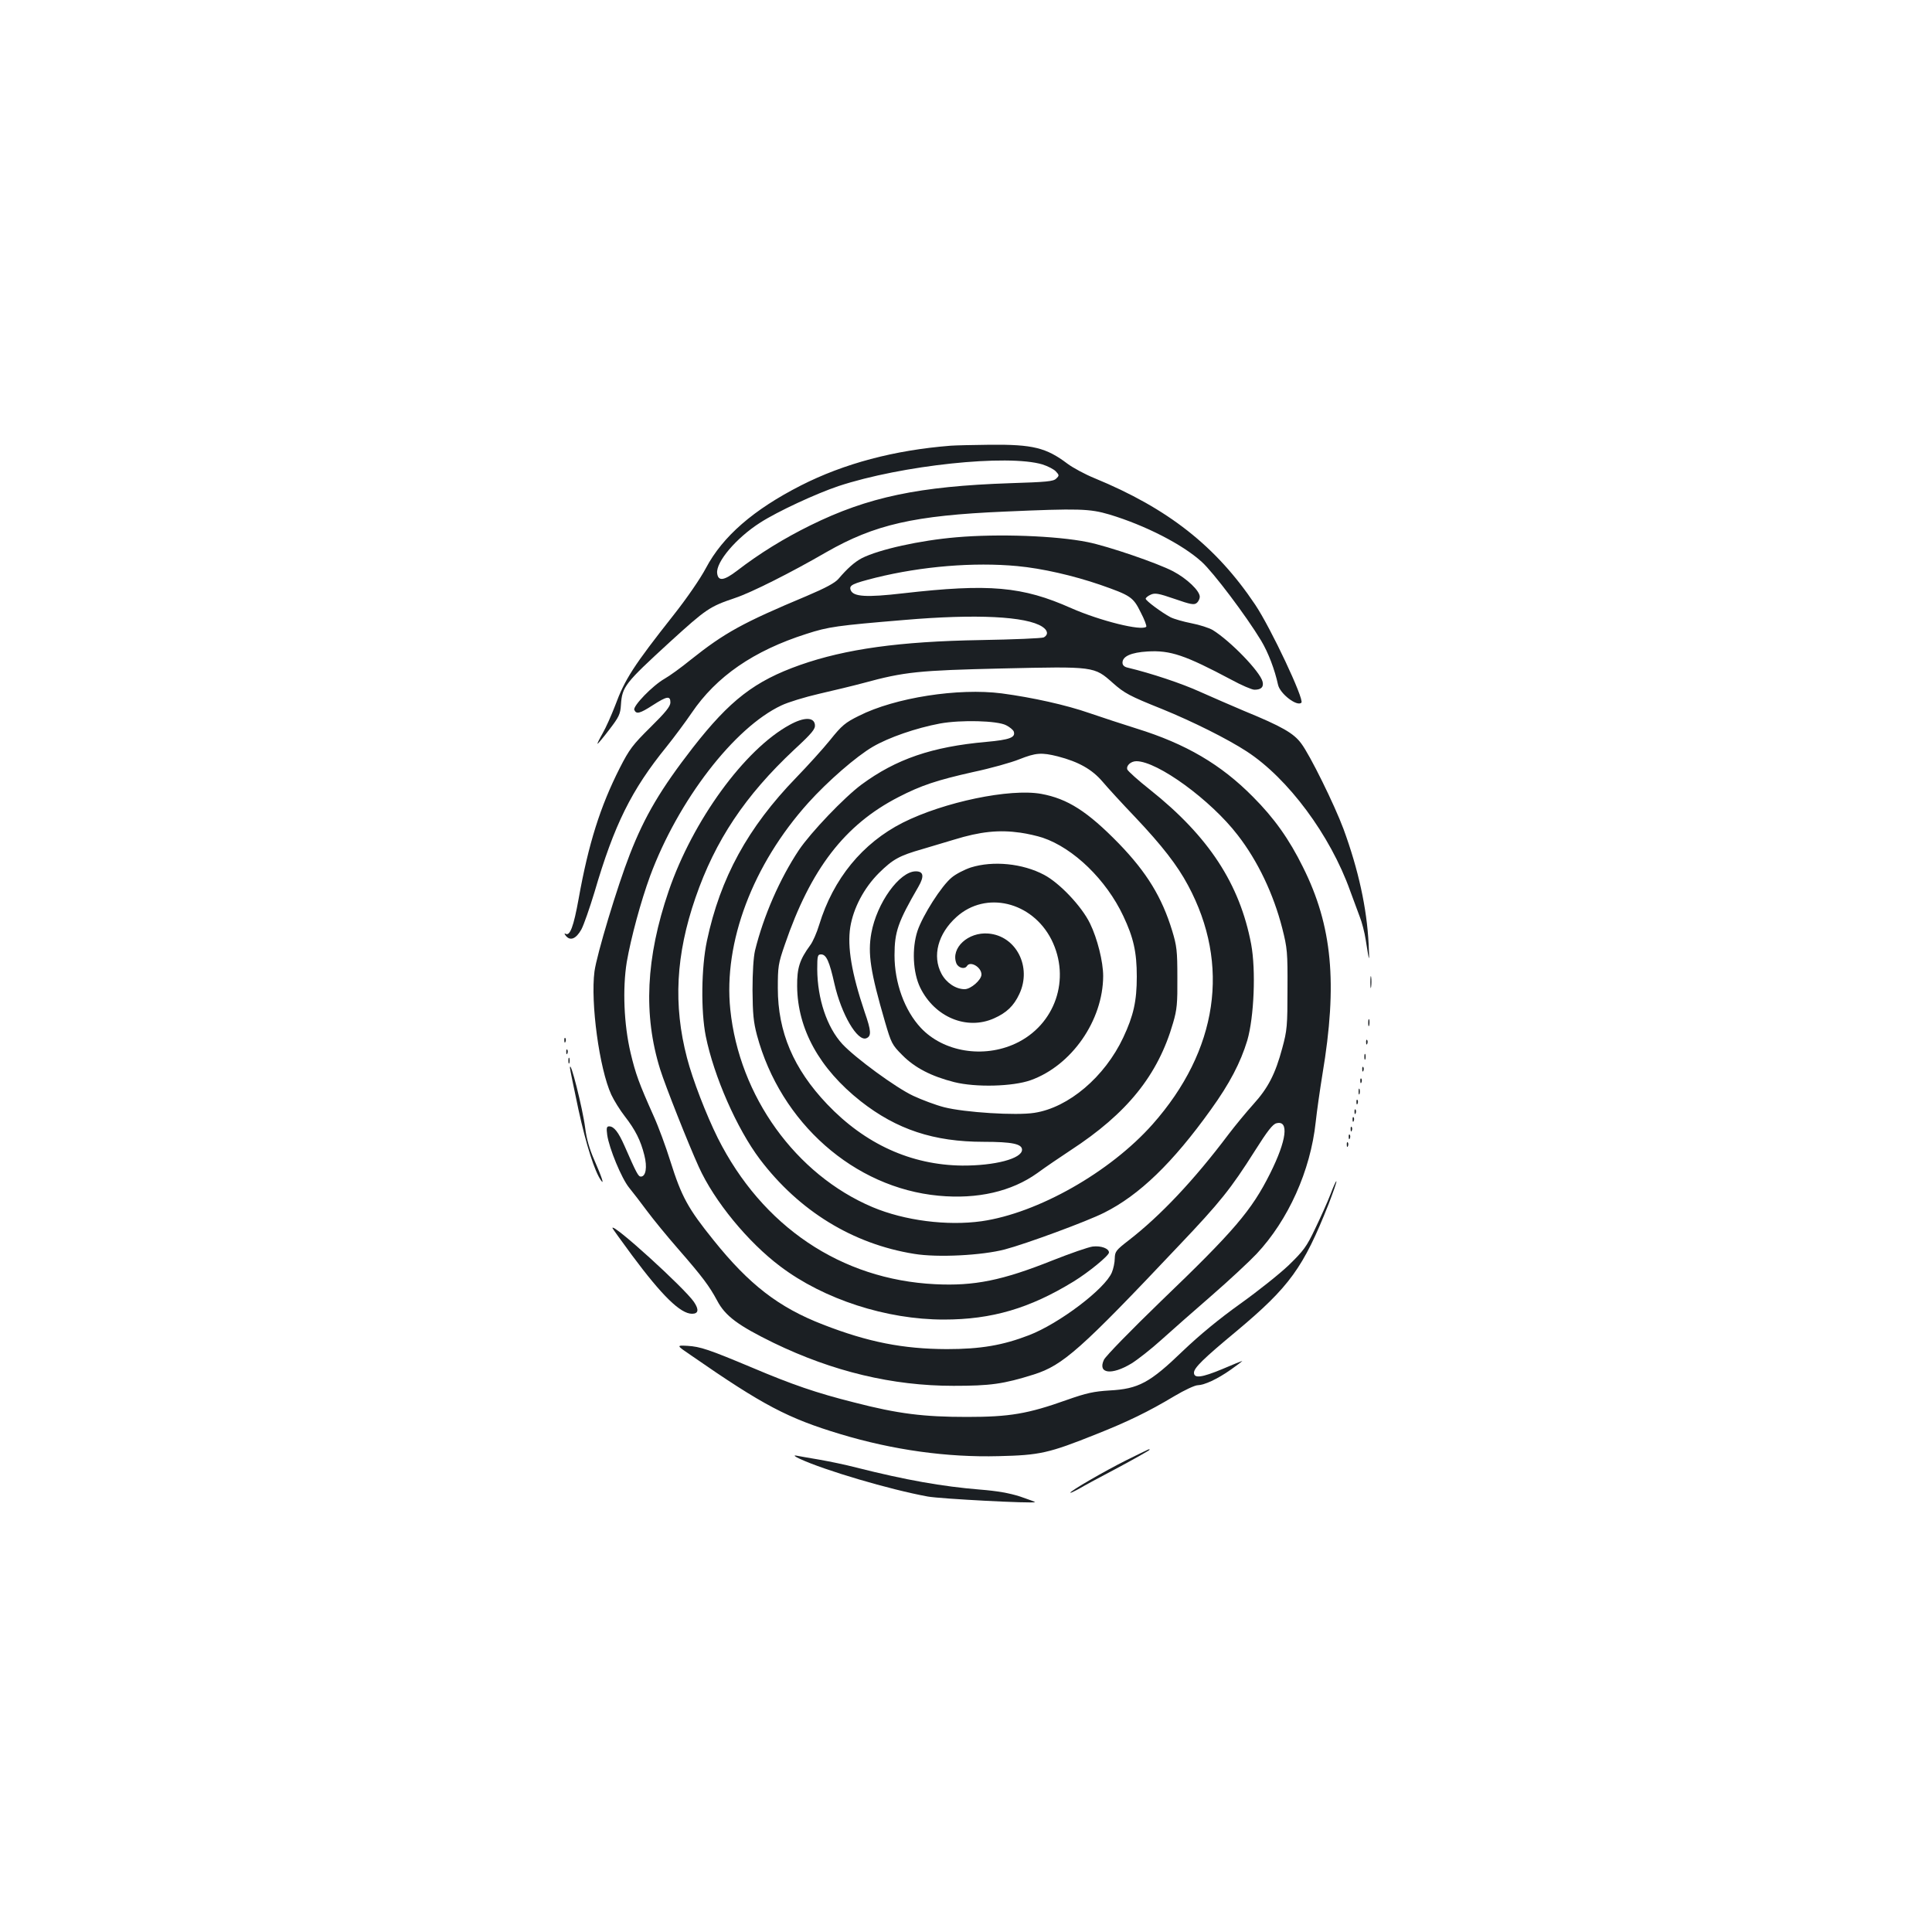 <?xml version="1.0" standalone="no"?>
<!DOCTYPE svg PUBLIC "-//W3C//DTD SVG 20010904//EN"
 "http://www.w3.org/TR/2001/REC-SVG-20010904/DTD/svg10.dtd">
<svg version="1.0" xmlns="http://www.w3.org/2000/svg"
 width="1000pt" height="1000pt" viewBox="0 0 1000 1000"
 preserveAspectRatio="xMidYMid meet">
<g transform="translate(0,1000) scale(0.1,-0.1)"
fill="#1b1f23" stroke="none">
<path d="M4920 7693 c-291 -23 -551 -92 -775 -206 -245 -125 -404 -263 -491
-427 -29 -55 -100 -158 -168 -244 -206 -261 -252 -332 -302 -468 -19 -49 -48
-115 -65 -144 -17 -30 -29 -54 -26 -54 2 0 30 33 61 74 50 65 57 80 60 128 6
94 21 112 251 323 191 174 207 185 340 230 82 27 289 131 472 237 250 143 454
190 923 210 385 17 440 15 542 -15 186 -56 379 -155 478 -245 60 -54 231 -281
307 -407 38 -63 71 -151 88 -229 10 -47 99 -115 121 -93 16 16 -158 386 -239
507 -203 303 -451 498 -832 655 -49 20 -112 54 -140 75 -110 83 -180 100 -400
98 -88 -1 -180 -3 -205 -5z m476 -97 c28 -9 59 -25 69 -36 18 -19 18 -22 2
-37 -14 -15 -51 -18 -239 -24 -470 -16 -735 -71 -1033 -218 -138 -68 -263
-145 -380 -235 -68 -52 -98 -56 -103 -13 -7 58 99 183 223 262 90 58 289 150
405 189 327 108 876 166 1056 112z"/>
<path d="M4950 7219 c-189 -16 -400 -63 -489 -108 -38 -20 -76 -54 -121 -107
-18 -21 -66 -47 -165 -89 -332 -139 -424 -190 -600 -330 -49 -40 -110 -84
-135 -98 -63 -36 -164 -141 -157 -161 10 -24 28 -20 96 24 73 47 91 50 91 14
0 -20 -25 -51 -103 -128 -92 -91 -109 -113 -159 -211 -101 -199 -162 -392
-213 -677 -26 -144 -45 -195 -68 -181 -7 4 -6 -1 2 -11 23 -28 53 -15 80 33
13 24 43 111 68 193 102 349 191 529 373 753 40 50 98 128 130 175 128 189
321 322 594 409 114 37 158 43 506 72 372 32 633 19 715 -35 29 -19 32 -41 8
-55 -10 -5 -157 -11 -328 -14 -418 -7 -698 -46 -934 -129 -235 -83 -363 -182
-555 -428 -166 -214 -249 -354 -326 -552 -65 -166 -171 -518 -183 -606 -21
-161 25 -503 87 -638 14 -30 45 -80 70 -112 55 -71 82 -125 101 -201 16 -62 8
-111 -18 -111 -13 0 -22 16 -85 160 -31 70 -54 100 -79 100 -13 0 -15 -8 -10
-45 10 -69 74 -224 113 -272 19 -23 61 -78 93 -121 32 -43 103 -130 159 -194
129 -148 163 -194 204 -270 42 -80 109 -129 293 -219 306 -148 614 -222 930
-222 191 0 258 9 417 59 150 48 241 128 751 668 212 223 268 293 392 489 65
103 93 139 112 143 66 17 53 -88 -33 -260 -96 -192 -187 -298 -564 -660 -154
-149 -287 -285 -296 -304 -34 -72 39 -82 143 -19 32 20 101 74 153 121 52 47
169 150 260 229 91 79 196 177 234 217 164 175 279 430 306 682 6 56 22 168
35 248 79 471 51 768 -101 1072 -71 144 -149 254 -259 364 -165 167 -347 274
-602 353 -70 22 -180 58 -244 80 -120 42 -296 81 -454 102 -225 29 -553 -22
-739 -116 -71 -35 -89 -50 -149 -125 -38 -47 -117 -134 -176 -195 -250 -258
-393 -519 -462 -845 -29 -137 -32 -362 -6 -493 42 -208 161 -479 280 -637 203
-268 481 -439 799 -490 121 -20 351 -8 469 23 110 29 425 145 514 190 182 91
355 258 552 533 98 136 154 244 189 359 35 121 45 363 20 498 -59 311 -219
557 -523 799 -61 48 -114 96 -118 105 -7 20 18 43 47 43 109 0 385 -201 524
-382 105 -135 186 -307 231 -483 26 -103 28 -123 27 -315 0 -190 -2 -213 -27
-305 -36 -134 -73 -206 -150 -291 -36 -40 -93 -109 -128 -155 -179 -238 -353
-422 -517 -549 -66 -51 -71 -58 -72 -93 0 -21 -7 -54 -15 -73 -35 -85 -273
-265 -429 -325 -135 -52 -249 -72 -426 -72 -226 1 -406 36 -640 127 -230 89
-382 207 -566 436 -133 165 -166 225 -224 409 -23 74 -62 180 -87 235 -76 170
-93 217 -119 326 -35 148 -42 333 -20 470 22 127 73 315 121 446 145 391 436
769 680 883 33 16 121 43 195 60 74 17 178 42 230 56 212 58 287 65 715 75
481 11 478 11 575 -75 60 -53 85 -67 255 -135 157 -64 338 -154 439 -220 213
-139 431 -432 534 -720 17 -47 40 -107 50 -135 11 -27 25 -81 31 -120 19 -121
20 -122 15 -22 -9 186 -53 386 -130 596 -47 126 -174 384 -219 443 -39 53
-100 88 -295 168 -63 27 -166 71 -228 99 -94 43 -253 96 -374 125 -19 4 -28
13 -28 26 0 33 45 53 130 58 118 7 194 -19 433 -146 53 -29 107 -52 120 -52
35 0 49 14 42 42 -13 52 -166 210 -258 267 -19 11 -68 27 -110 35 -41 8 -90
22 -108 31 -47 25 -129 86 -129 96 0 5 12 15 26 21 22 10 40 7 124 -22 83 -29
101 -32 114 -21 9 7 16 22 16 32 0 31 -66 94 -138 132 -80 42 -337 130 -442
151 -162 33 -464 44 -680 25z m315 -149 c129 -12 290 -49 430 -97 157 -55 170
-63 209 -142 20 -38 32 -71 29 -75 -24 -23 -237 30 -388 96 -253 113 -425 128
-871 77 -190 -22 -258 -18 -271 17 -9 25 8 33 130 64 239 59 508 81 732 60z
m-57 -824 c18 -9 36 -24 39 -32 11 -31 -20 -43 -142 -54 -281 -25 -467 -89
-646 -221 -89 -66 -262 -247 -324 -339 -99 -149 -183 -341 -227 -520 -8 -34
-13 -113 -13 -205 1 -123 5 -165 23 -233 122 -454 503 -790 940 -831 202 -19
378 22 511 117 42 31 119 83 172 118 293 191 453 389 531 660 20 68 23 101 22
234 0 139 -3 164 -27 243 -53 173 -131 301 -276 451 -162 166 -265 232 -402
257 -162 29 -503 -42 -716 -149 -209 -106 -360 -290 -433 -529 -12 -40 -33
-88 -46 -105 -55 -75 -69 -118 -68 -213 2 -221 115 -426 329 -595 186 -146
378 -210 636 -210 148 0 199 -11 199 -41 0 -46 -141 -83 -310 -82 -264 3 -502
111 -699 318 -174 183 -255 374 -255 600 0 112 2 127 36 225 134 392 310 621
588 764 118 61 200 88 387 130 90 19 197 49 239 66 86 34 115 36 199 15 108
-28 177 -67 231 -130 27 -32 103 -115 170 -185 139 -147 218 -249 273 -352
221 -411 155 -855 -183 -1237 -220 -248 -594 -460 -885 -502 -179 -25 -399 3
-565 73 -397 168 -690 574 -736 1023 -36 347 116 750 404 1070 100 111 248
240 334 290 82 48 224 97 347 120 109 20 298 15 343 -9z m74 -556 c36 -5 88
-17 115 -26 160 -54 329 -218 417 -405 53 -112 70 -187 70 -314 0 -127 -17
-202 -70 -315 -96 -204 -283 -363 -460 -390 -94 -15 -361 2 -467 29 -43 11
-115 38 -160 59 -90 42 -300 196 -367 268 -80 87 -129 234 -130 387 0 70 2 77
20 77 27 0 43 -36 69 -152 36 -158 119 -300 165 -282 27 11 26 37 -9 137 -67
199 -90 336 -74 438 16 99 71 203 148 280 73 72 106 90 225 124 44 13 118 35
164 49 136 42 233 52 344 36z"/>
<path d="M5025 5510 c-33 -11 -78 -34 -99 -52 -53 -43 -150 -196 -177 -276
-30 -91 -24 -216 14 -294 75 -153 241 -222 382 -159 65 29 102 64 131 126 66
140 -16 301 -160 313 -105 9 -196 -75 -166 -154 10 -24 43 -33 55 -14 17 28
75 -6 75 -44 0 -28 -55 -76 -87 -76 -46 0 -95 33 -120 80 -49 92 -18 208 78
294 152 137 391 79 491 -117 102 -203 20 -442 -185 -538 -167 -78 -374 -44
-491 81 -84 90 -136 233 -136 375 0 123 18 173 124 356 31 54 26 79 -14 79
-84 0 -202 -164 -230 -320 -19 -106 -5 -199 71 -460 32 -109 36 -118 89 -171
65 -66 151 -110 269 -140 112 -28 303 -23 396 10 212 76 374 309 375 539 0 74
-30 194 -68 272 -43 89 -158 210 -238 252 -111 59 -264 74 -379 38z"/>
<path d="M4087 6248 c-233 -127 -501 -495 -626 -860 -118 -345 -132 -641 -44
-923 27 -86 145 -384 200 -505 80 -177 254 -389 422 -515 225 -170 548 -275
846 -275 249 0 445 58 672 197 78 48 183 134 183 150 0 21 -41 36 -84 31 -23
-3 -115 -35 -206 -71 -263 -105 -407 -134 -610 -124 -487 24 -895 299 -1125
757 -60 121 -130 302 -159 414 -72 274 -58 535 44 830 102 296 257 528 510
765 94 87 111 108 108 130 -5 40 -57 40 -131 -1z"/>
<path d="M7093 4915 c0 -27 2 -38 4 -22 2 15 2 37 0 50 -2 12 -4 0 -4 -28z"/>
<path d="M7082 4705 c0 -16 2 -22 5 -12 2 9 2 23 0 30 -3 6 -5 -1 -5 -18z"/>
<path d="M2921 4614 c0 -11 3 -14 6 -6 3 7 2 16 -1 19 -3 4 -6 -2 -5 -13z"/>
<path d="M7071 4604 c0 -11 3 -14 6 -6 3 7 2 16 -1 19 -3 4 -6 -2 -5 -13z"/>
<path d="M2931 4554 c0 -11 3 -14 6 -6 3 7 2 16 -1 19 -3 4 -6 -2 -5 -13z"/>
<path d="M7062 4530 c0 -14 2 -19 5 -12 2 6 2 18 0 25 -3 6 -5 1 -5 -13z"/>
<path d="M2942 4510 c0 -14 2 -19 5 -12 2 6 2 18 0 25 -3 6 -5 1 -5 -13z"/>
<path d="M2950 4473 c0 -6 20 -103 44 -216 40 -183 84 -321 117 -367 18 -26 4
17 -35 106 -24 54 -40 108 -47 165 -13 102 -79 363 -79 312z"/>
<path d="M7051 4464 c0 -11 3 -14 6 -6 3 7 2 16 -1 19 -3 4 -6 -2 -5 -13z"/>
<path d="M7041 4404 c0 -11 3 -14 6 -6 3 7 2 16 -1 19 -3 4 -6 -2 -5 -13z"/>
<path d="M7032 4350 c0 -14 2 -19 5 -12 2 6 2 18 0 25 -3 6 -5 1 -5 -13z"/>
<path d="M7021 4294 c0 -11 3 -14 6 -6 3 7 2 16 -1 19 -3 4 -6 -2 -5 -13z"/>
<path d="M7011 4244 c0 -11 3 -14 6 -6 3 7 2 16 -1 19 -3 4 -6 -2 -5 -13z"/>
<path d="M7001 4204 c0 -11 3 -14 6 -6 3 7 2 16 -1 19 -3 4 -6 -2 -5 -13z"/>
<path d="M6991 4154 c0 -11 3 -14 6 -6 3 7 2 16 -1 19 -3 4 -6 -2 -5 -13z"/>
<path d="M6981 4114 c0 -11 3 -14 6 -6 3 7 2 16 -1 19 -3 4 -6 -2 -5 -13z"/>
<path d="M6971 4074 c0 -11 3 -14 6 -6 3 7 2 16 -1 19 -3 4 -6 -2 -5 -13z"/>
<path d="M6886 3817 c-15 -39 -51 -119 -79 -177 -44 -93 -60 -114 -136 -188
-47 -45 -160 -135 -251 -200 -109 -78 -209 -160 -298 -245 -170 -164 -229
-196 -379 -204 -81 -5 -119 -13 -221 -49 -202 -72 -296 -88 -517 -88 -224 0
-356 16 -584 75 -195 49 -320 92 -530 181 -222 93 -266 108 -333 112 -58 3
-58 3 20 -50 372 -258 500 -325 772 -407 272 -82 551 -121 819 -114 213 5 259
15 506 114 159 63 269 116 404 197 52 31 106 56 120 56 35 1 101 31 172 81 32
23 59 43 59 44 0 2 -47 -17 -105 -42 -104 -43 -145 -49 -145 -18 0 25 49 73
219 214 276 231 347 329 478 659 24 63 43 116 40 118 -2 2 -16 -29 -31 -69z"/>
<path d="M3170 3644 c0 -3 46 -66 101 -141 156 -210 251 -303 311 -303 33 0
37 21 10 61 -50 73 -422 411 -422 383z"/>
<path d="M5830 2442 c-114 -57 -290 -159 -290 -168 0 -3 19 6 43 19 23 14 115
64 205 111 89 48 162 89 162 92 0 6 6 8 -120 -54z"/>
<path d="M4140 2449 c127 -59 465 -159 662 -195 66 -12 545 -37 556 -29 1 1
-34 14 -78 29 -56 18 -119 29 -208 36 -195 16 -382 49 -640 114 -53 14 -140
32 -192 41 -52 9 -106 18 -120 21 -14 2 -6 -5 20 -17z"/>
</g>
</svg>
